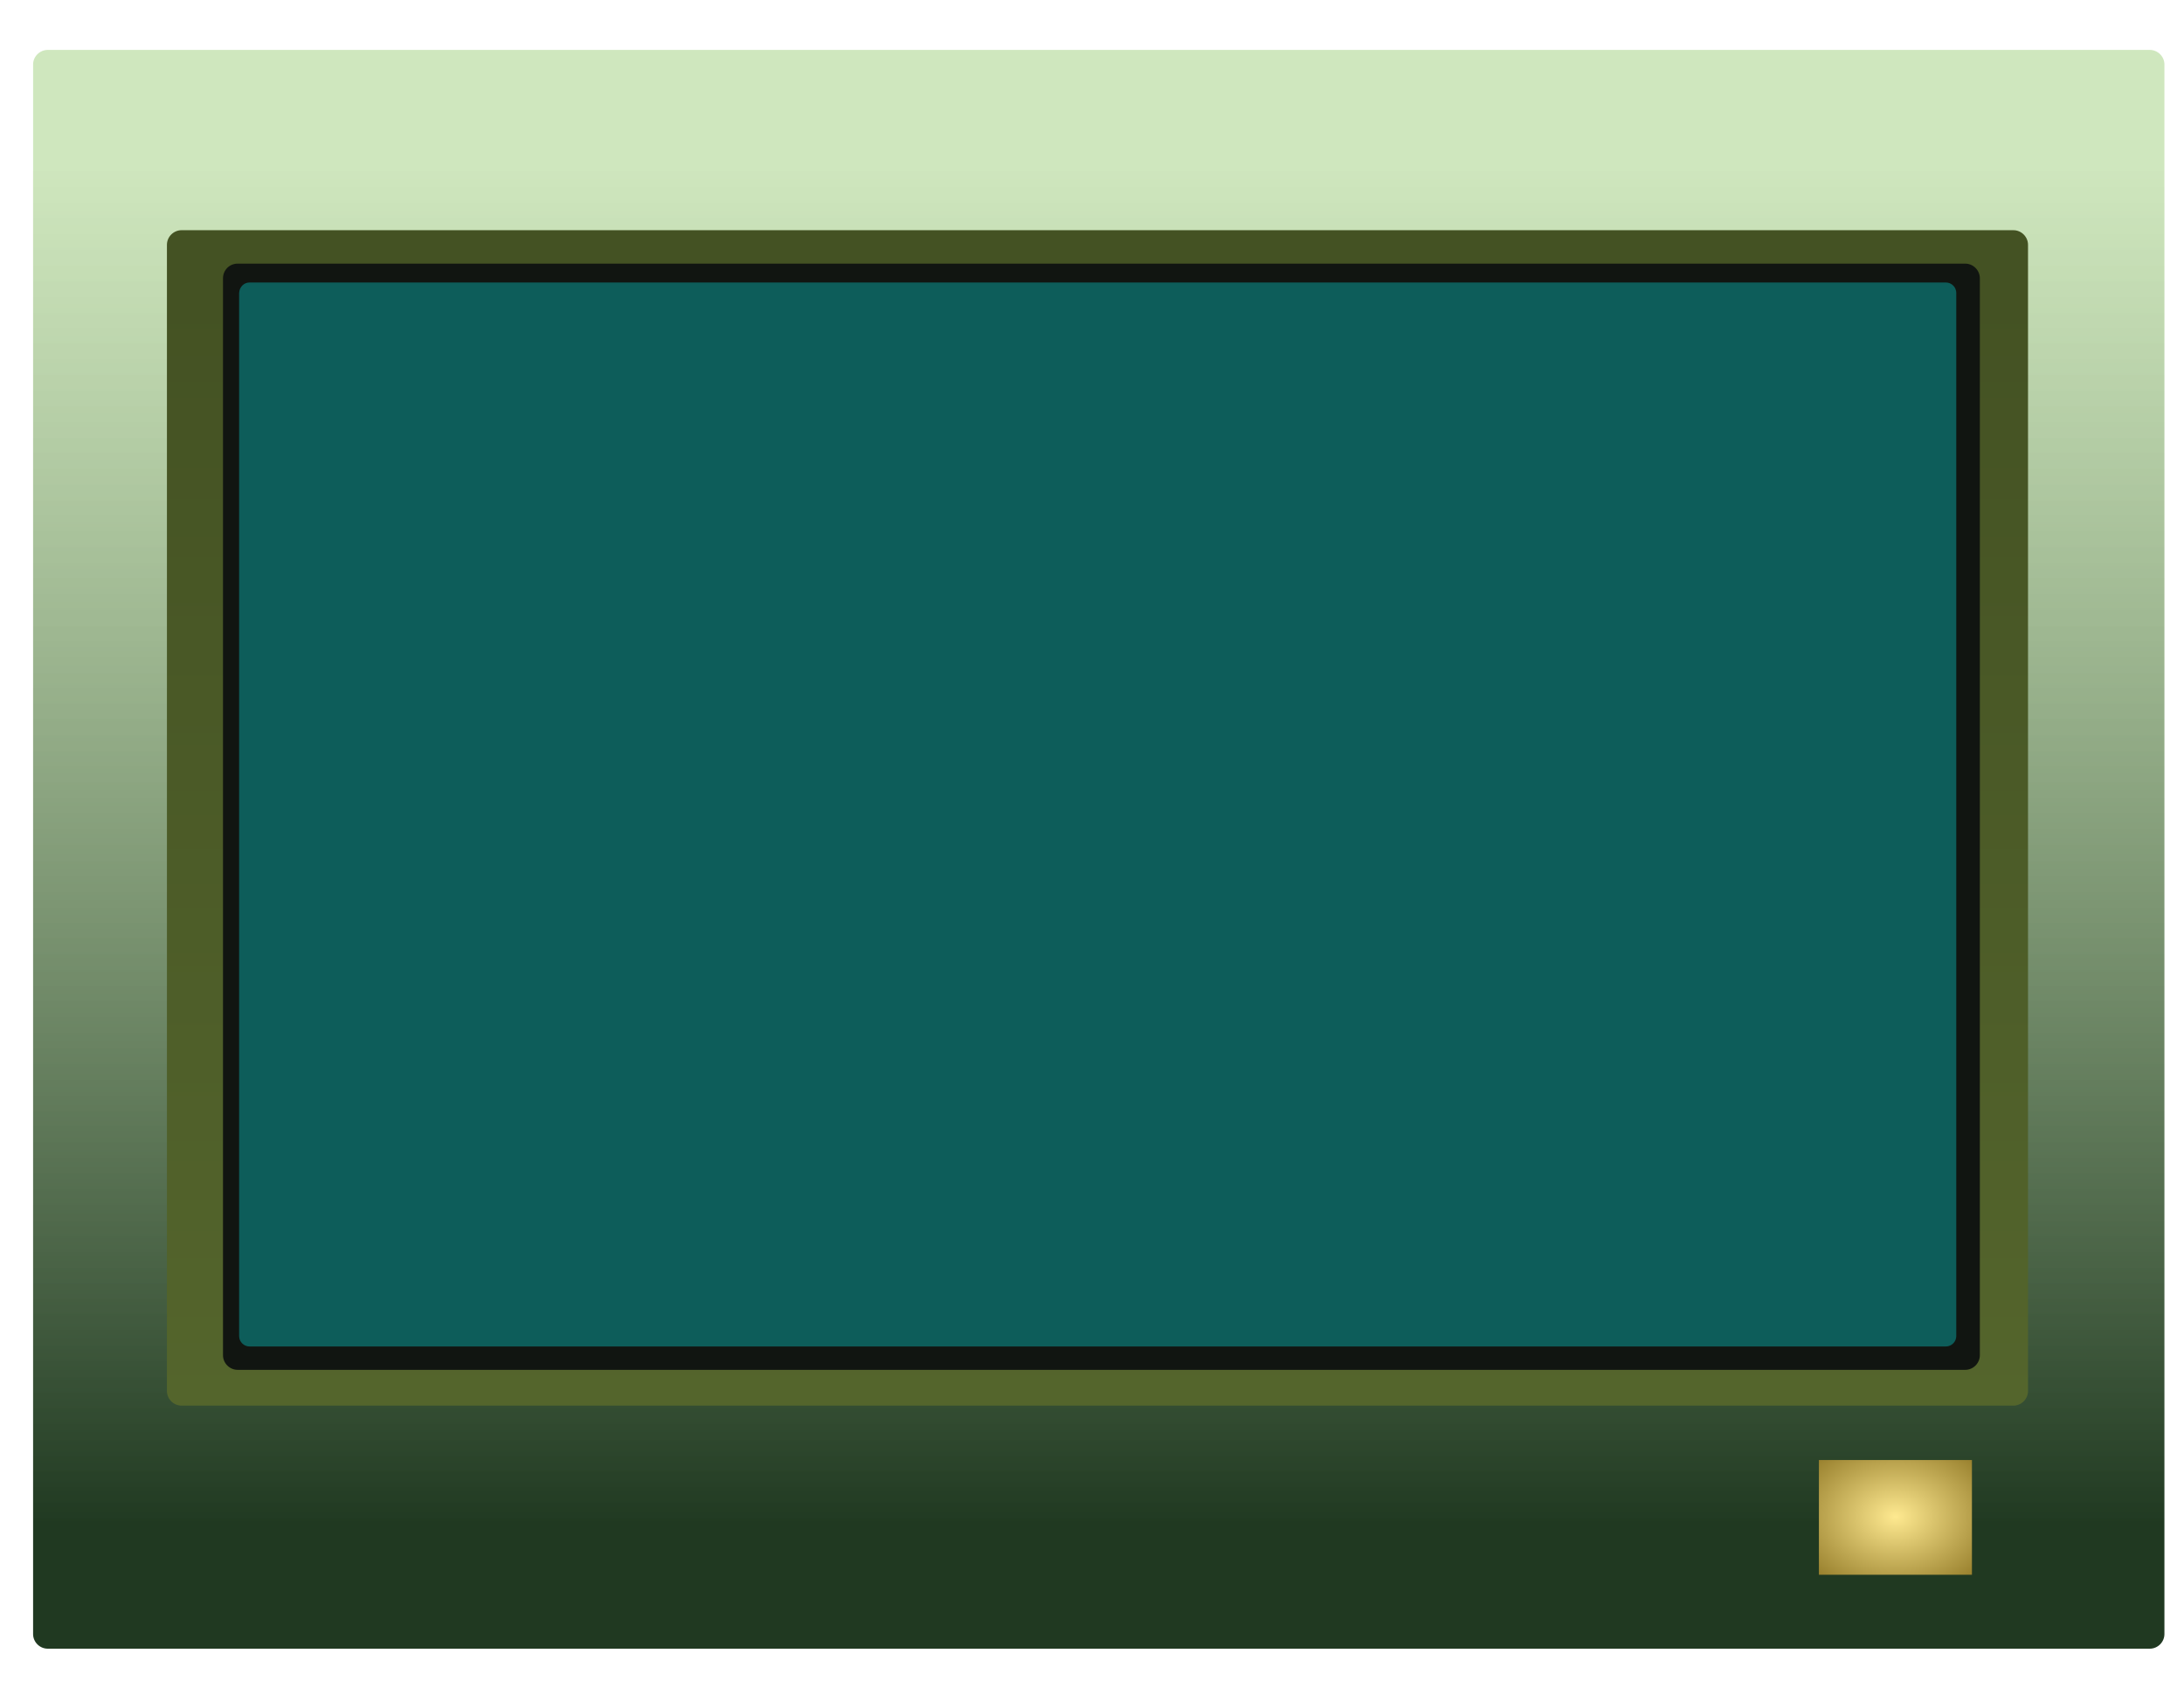 <?xml version="1.0" encoding="utf-8"?>
<!-- Generator: Adobe Illustrator 24.1.1, SVG Export Plug-In . SVG Version: 6.00 Build 0)  -->
<svg version="1.1" id="screenZoomed" xmlns="http://www.w3.org/2000/svg" xmlns:xlink="http://www.w3.org/1999/xlink" x="0px"
	 y="0px" viewBox="0 0 792 612" style="enable-background:new 0 0 792 612;" xml:space="preserve">
<style type="text/css">
	.st0{fill:url(#Rectangle_20_1_);}
	.st1{fill:url(#Rectangle_21_1_);}
	.st2{fill:#111511;}
	.st3{fill:url(#Path_23_1_);}
	.st4{fill:#0D5D5A;}
</style>
<g id="Group_36" transform="translate(0 0)">
	
		<linearGradient id="Rectangle_20_1_" gradientUnits="userSpaceOnUse" x1="1.388" y1="612.923" x2="1.388" y2="612.281" gradientTransform="matrix(1024 0 0 -768 -1023 470785)">
		<stop  offset="0" style="stop-color:#B6DA9C;stop-opacity:0.659"/>
		<stop  offset="1" style="stop-color:#203921"/>
	</linearGradient>
	<path id="Rectangle_20" class="st0" d="M17.3,18.1h762.3c2.9,0,5.3,2.4,5.3,5.3v569.1c0,2.9-2.4,5.3-5.3,5.3H17.3
		c-2.9,0-5.3-2.4-5.3-5.3V23.4C12,20.5,14.4,18.1,17.3,18.1z"/>
</g>
<g id="Group_37" transform="translate(64.235 86.67)">
	
		<linearGradient id="Rectangle_21_1_" gradientUnits="userSpaceOnUse" x1="-62.863" y1="525.583" x2="-62.863" y2="526.3" gradientTransform="matrix(894.219 0 0 -564.673 56546.938 297205.312)">
		<stop  offset="0" style="stop-color:#54652C"/>
		<stop  offset="1" style="stop-color:#445223"/>
	</linearGradient>
	<path id="Rectangle_21" class="st1" d="M1.6-3.2h664.3c2.9,0,5.3,2.4,5.3,5.3v415.6c0,2.9-2.4,5.3-5.3,5.3H1.6
		c-2.9,0-5.3-2.4-5.3-5.3V2.1C-3.7-0.8-1.3-3.2,1.6-3.2z"/>
</g>
<g id="Group_38" transform="translate(91.168 102.693)">
	<path id="Rectangle_22" class="st2" d="M-5-7.1h626.5c2.9,0,5.3,2.4,5.3,5.3v390.5c0,2.9-2.4,5.3-5.3,5.3H-5
		c-2.9,0-5.3-2.4-5.3-5.3V-1.8C-10.3-4.7-8-7.1-5-7.1z"/>
</g>
<radialGradient id="Path_23_1_" cx="-1.334" cy="615.326" r="0.532" gradientTransform="matrix(73.555 0 0 -55.145 785.512 34482.371)" gradientUnits="userSpaceOnUse">
	<stop  offset="0" style="stop-color:#FEE990"/>
	<stop  offset="1" style="stop-color:#99812E"/>
</radialGradient>
<path id="Path_23" class="st3" d="M659.6,529.4h55.5V571h-55.5V529.4z"/>
<g id="screenOn" transform="translate(99.017 111.726)">
	<path id="Rectangle_23" class="st4" d="M-8.5-9.3h615.1c2.1,0,3.8,1.7,3.8,3.8v378.2c0,2.1-1.7,3.8-3.8,3.8H-8.5
		c-2.1,0-3.8-1.7-3.8-3.8V-5.5C-12.2-7.6-10.6-9.3-8.5-9.3z"/>
</g>
</svg>

